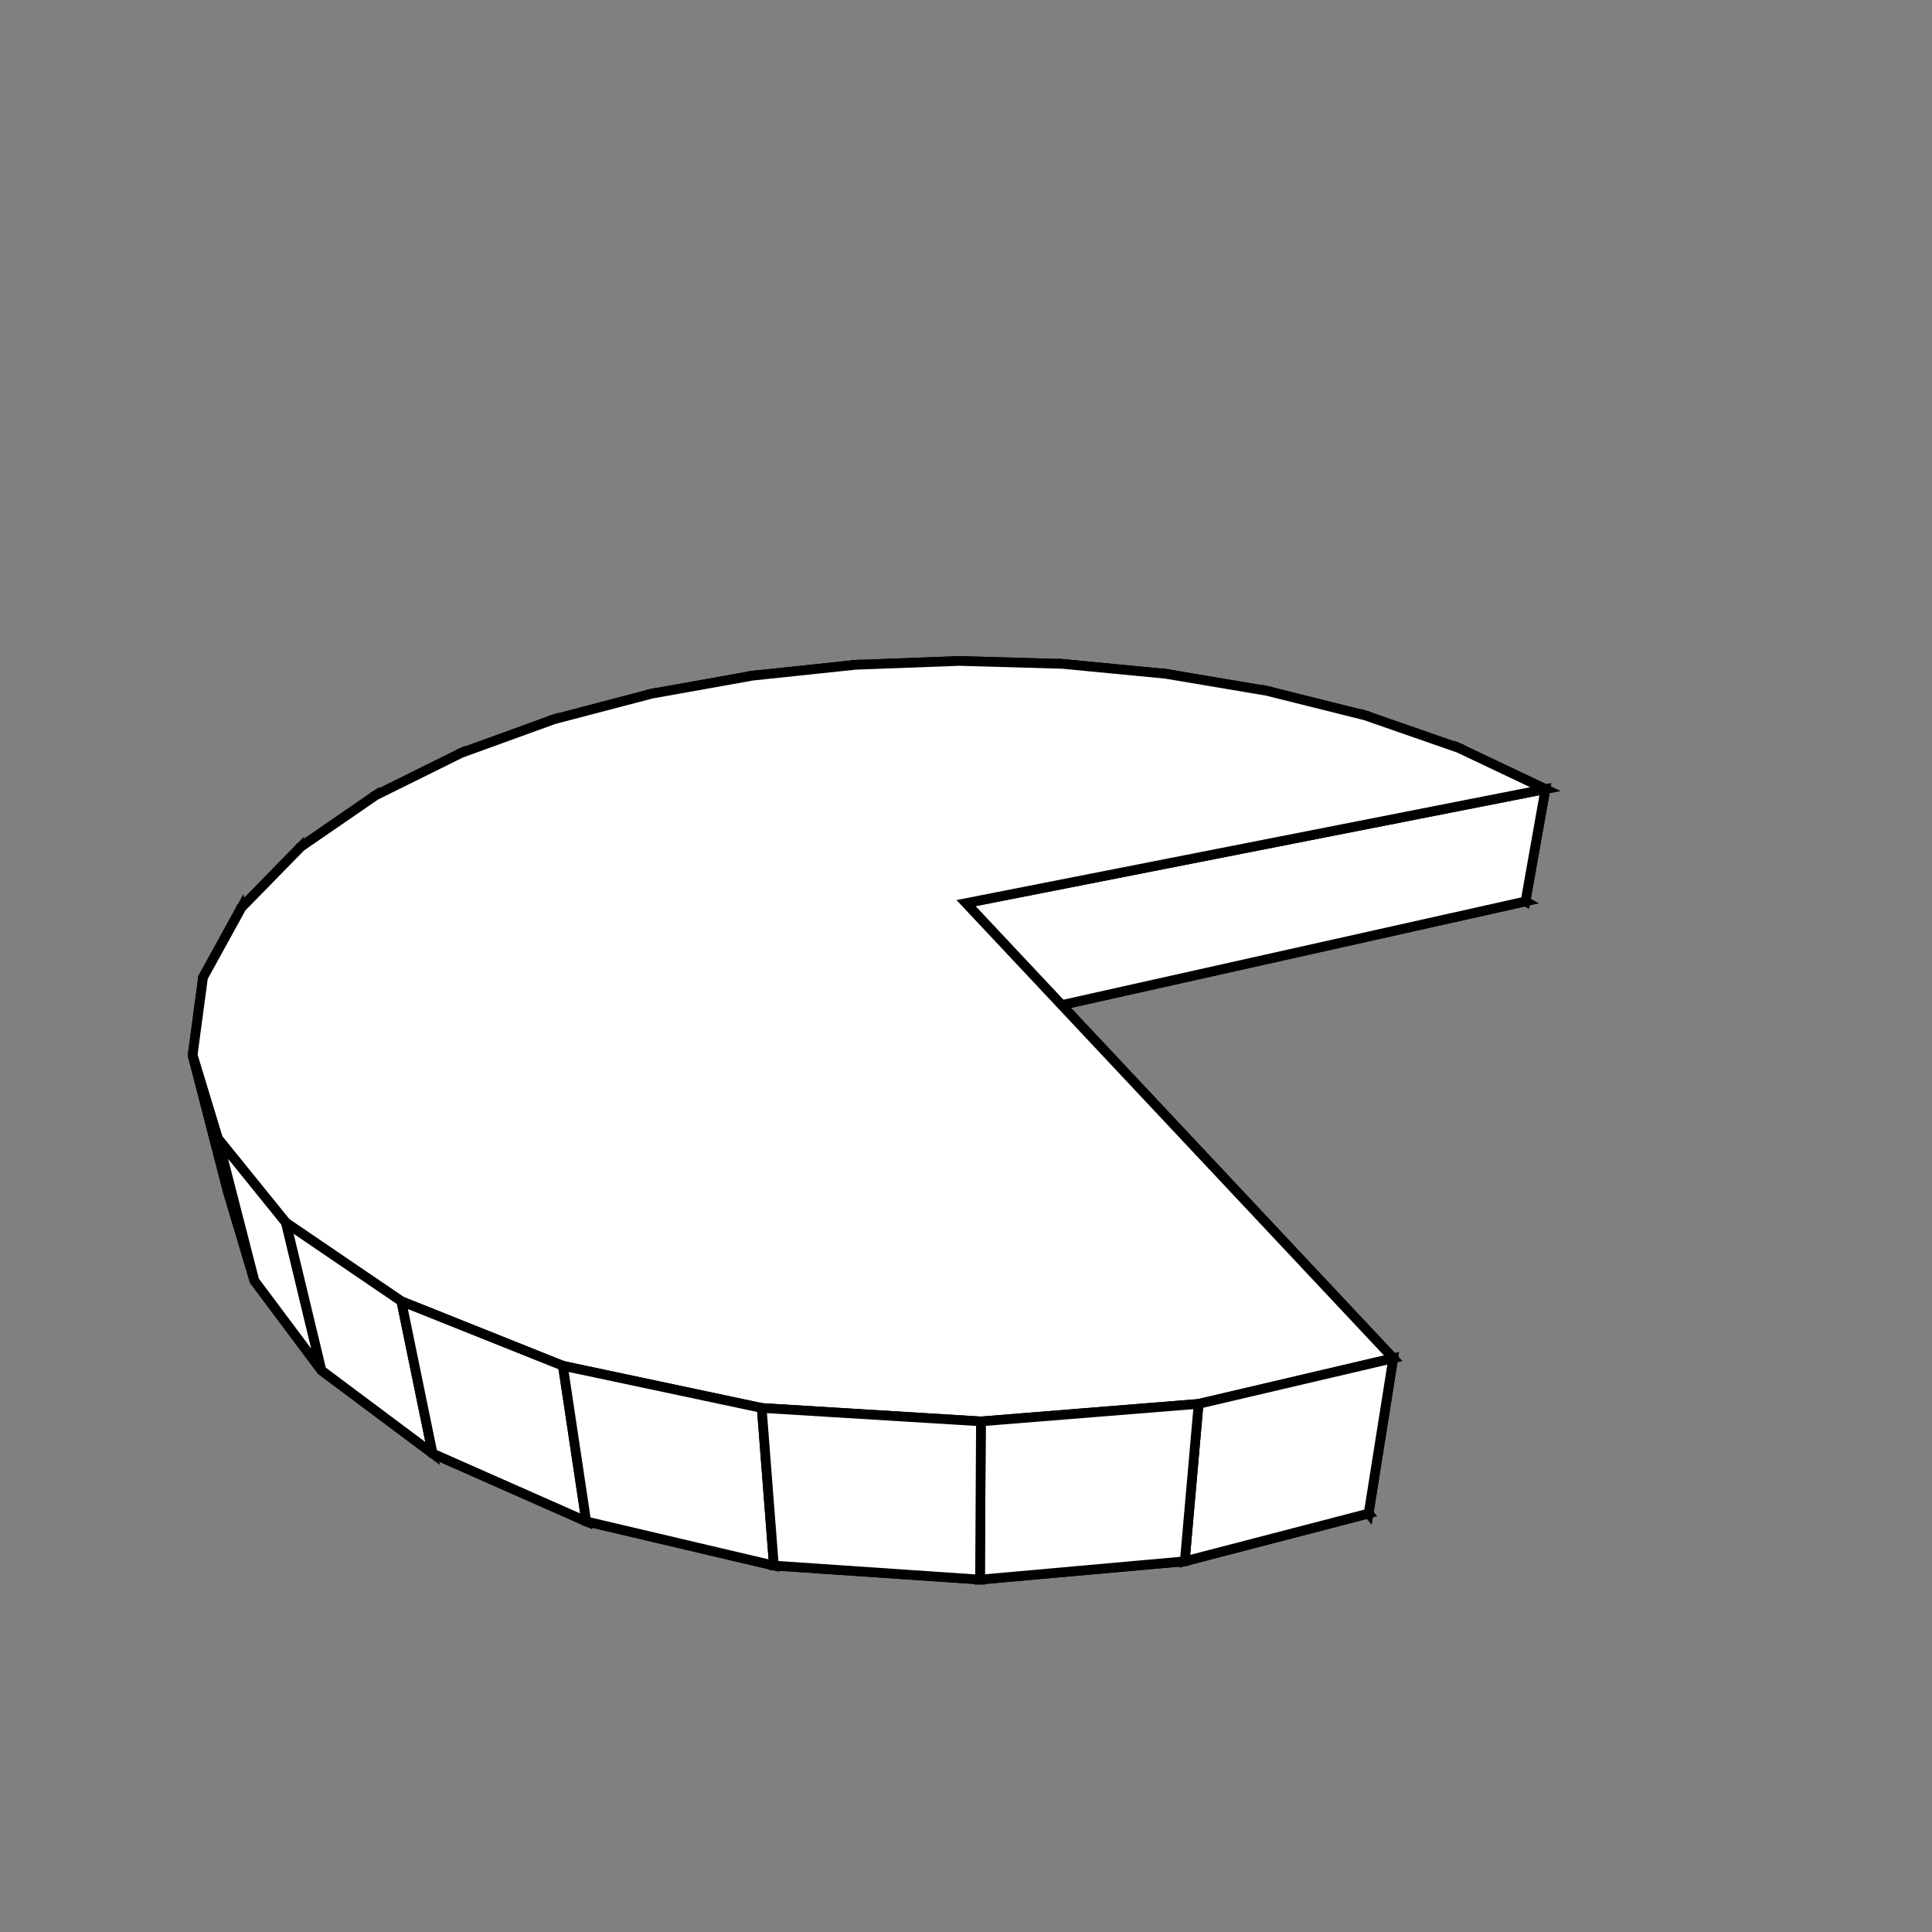 <svg height="200" width="200" version="1.1" xmlns="http://www.w3.org/2000/svg" id="example"><rect width="100%" height="100%" fill="#808080" stroke="none"/><polygon points="99.278, 68.422, 110.019, 68.729, 109.727, 78.955, 99.299, 78.612" fill="rgb(255,255,255)" fill-opacity="1.0" stroke="black"/><polygon points="88.543, 68.825, 99.278, 68.422, 99.299, 78.612, 88.878, 79.061" fill="rgb(255,255,255)" fill-opacity="1.0" stroke="black"/><polygon points="100, 106.254, 141.678, 156.676, 122.647, 161.623, 101.452, 163.517, 80.114, 162.066, 60.689, 157.495, 44.785, 150.467, 33.282, 141.868, 26.336, 132.581, 23.577, 123.329, 24.356, 114.617, 27.952, 106.748, 33.691, 99.868, 41.006, 94.021, 49.449, 89.19, 58.679, 85.331, 68.444, 82.388, 78.556, 80.311, 88.878, 79.061, 99.299, 78.612, 109.727, 78.955, 120.068, 80.096, 130.216, 82.06, 140.036, 84.884, 149.351, 88.617, 157.917, 93.314" fill="rgb(255,255,255)" fill-opacity="1.0" stroke="black"/><polygon points="110.019, 68.729, 120.68, 69.754, 120.068, 80.096, 109.727, 78.955" fill="rgb(255,255,255)" fill-opacity="1.0" stroke="black"/><polygon points="77.9, 69.948, 88.543, 68.825, 88.878, 79.061, 78.556, 80.311" fill="rgb(255,255,255)" fill-opacity="1.0" stroke="black"/><polygon points="120.68, 69.754, 131.16, 71.52, 130.216, 82.06, 120.068, 80.096" fill="rgb(255,255,255)" fill-opacity="1.0" stroke="black"/><polygon points="67.453, 71.815, 77.9, 69.948, 78.556, 80.311, 68.444, 82.388" fill="rgb(255,255,255)" fill-opacity="1.0" stroke="black"/><polygon points="131.16, 71.52, 141.331, 74.063, 140.036, 84.884, 130.216, 82.06" fill="rgb(255,255,255)" fill-opacity="1.0" stroke="black"/><polygon points="57.335, 74.467, 67.453, 71.815, 68.444, 82.388, 58.679, 85.331" fill="rgb(255,255,255)" fill-opacity="1.0" stroke="black"/><polygon points="141.331, 74.063, 151.02, 77.435, 149.351, 88.617, 140.036, 84.884" fill="rgb(255,255,255)" fill-opacity="1.0" stroke="black"/><polygon points="47.729, 77.953, 57.335, 74.467, 58.679, 85.331, 49.449, 89.19" fill="rgb(255,255,255)" fill-opacity="1.0" stroke="black"/><polygon points="151.02, 77.435, 159.982, 81.69, 157.917, 93.314, 149.351, 88.617" fill="rgb(255,255,255)" fill-opacity="1.0" stroke="black"/><polygon points="38.887, 82.331, 47.729, 77.953, 49.449, 89.19, 41.006, 94.021" fill="rgb(255,255,255)" fill-opacity="1.0" stroke="black"/><polygon points="159.982, 81.69, 100, 93.491, 100, 106.254, 157.917, 93.314" fill="rgb(255,255,255)" fill-opacity="1.0" stroke="black"/><polygon points="31.156, 87.652, 38.887, 82.331, 41.006, 94.021, 33.691, 99.868" fill="rgb(255,255,255)" fill-opacity="1.0" stroke="black"/><polygon points="25.001, 93.943, 31.156, 87.652, 33.691, 99.868, 27.952, 106.748" fill="rgb(255,255,255)" fill-opacity="1.0" stroke="black"/><polygon points="100, 93.491, 144.228, 140.607, 141.678, 156.676, 100, 106.254" fill="rgb(255,255,255)" fill-opacity="1.0" stroke="black"/><polygon points="21.021, 101.18, 25.001, 93.943, 27.952, 106.748, 24.356, 114.617" fill="rgb(255,255,255)" fill-opacity="1.0" stroke="black"/><polygon points="19.94, 109.242, 21.021, 101.18, 24.356, 114.617, 23.577, 123.329" fill="rgb(255,255,255)" fill-opacity="1.0" stroke="black"/><polygon points="159.982, 81.69, 151.02, 77.435, 141.331, 74.063, 131.16, 71.52, 120.68, 69.754, 110.019, 68.729, 99.278, 68.422, 88.543, 68.825, 77.9, 69.948, 67.453, 71.815, 57.335, 74.467, 47.729, 77.953, 38.887, 82.331, 31.156, 87.652, 25.001, 93.943, 21.021, 101.18, 19.94, 109.242, 22.555, 117.863, 29.606, 126.579, 41.548, 134.705, 58.271, 141.388, 78.853, 145.753, 101.545, 147.142, 124.079, 145.329, 144.228, 140.607, 100, 93.491" fill="rgb(255,255,255)" fill-opacity="1.0" stroke="black"/><polygon points="22.555, 117.863, 19.94, 109.242, 23.577, 123.329, 26.336, 132.581" fill="rgb(255,255,255)" fill-opacity="1.0" stroke="black"/><polygon points="29.606, 126.579, 22.555, 117.863, 26.336, 132.581, 33.282, 141.868" fill="rgb(255,255,255)" fill-opacity="1.0" stroke="black"/><polygon points="41.548, 134.705, 29.606, 126.579, 33.282, 141.868, 44.785, 150.467" fill="rgb(255,255,255)" fill-opacity="1.0" stroke="black"/><polygon points="58.271, 141.388, 41.548, 134.705, 44.785, 150.467, 60.689, 157.495" fill="rgb(255,255,255)" fill-opacity="1.0" stroke="black"/><polygon points="144.228, 140.607, 124.079, 145.329, 122.647, 161.623, 141.678, 156.676" fill="rgb(255,255,255)" fill-opacity="1.0" stroke="black"/><polygon points="78.853, 145.753, 58.271, 141.388, 60.689, 157.495, 80.114, 162.066" fill="rgb(255,255,255)" fill-opacity="1.0" stroke="black"/><polygon points="124.079, 145.329, 101.545, 147.142, 101.452, 163.517, 122.647, 161.623" fill="rgb(255,255,255)" fill-opacity="1.0" stroke="black"/><polygon points="101.545, 147.142, 78.853, 145.753, 80.114, 162.066, 101.452, 163.517" fill="rgb(255,255,255)" fill-opacity="1.0" stroke="black"/></svg>